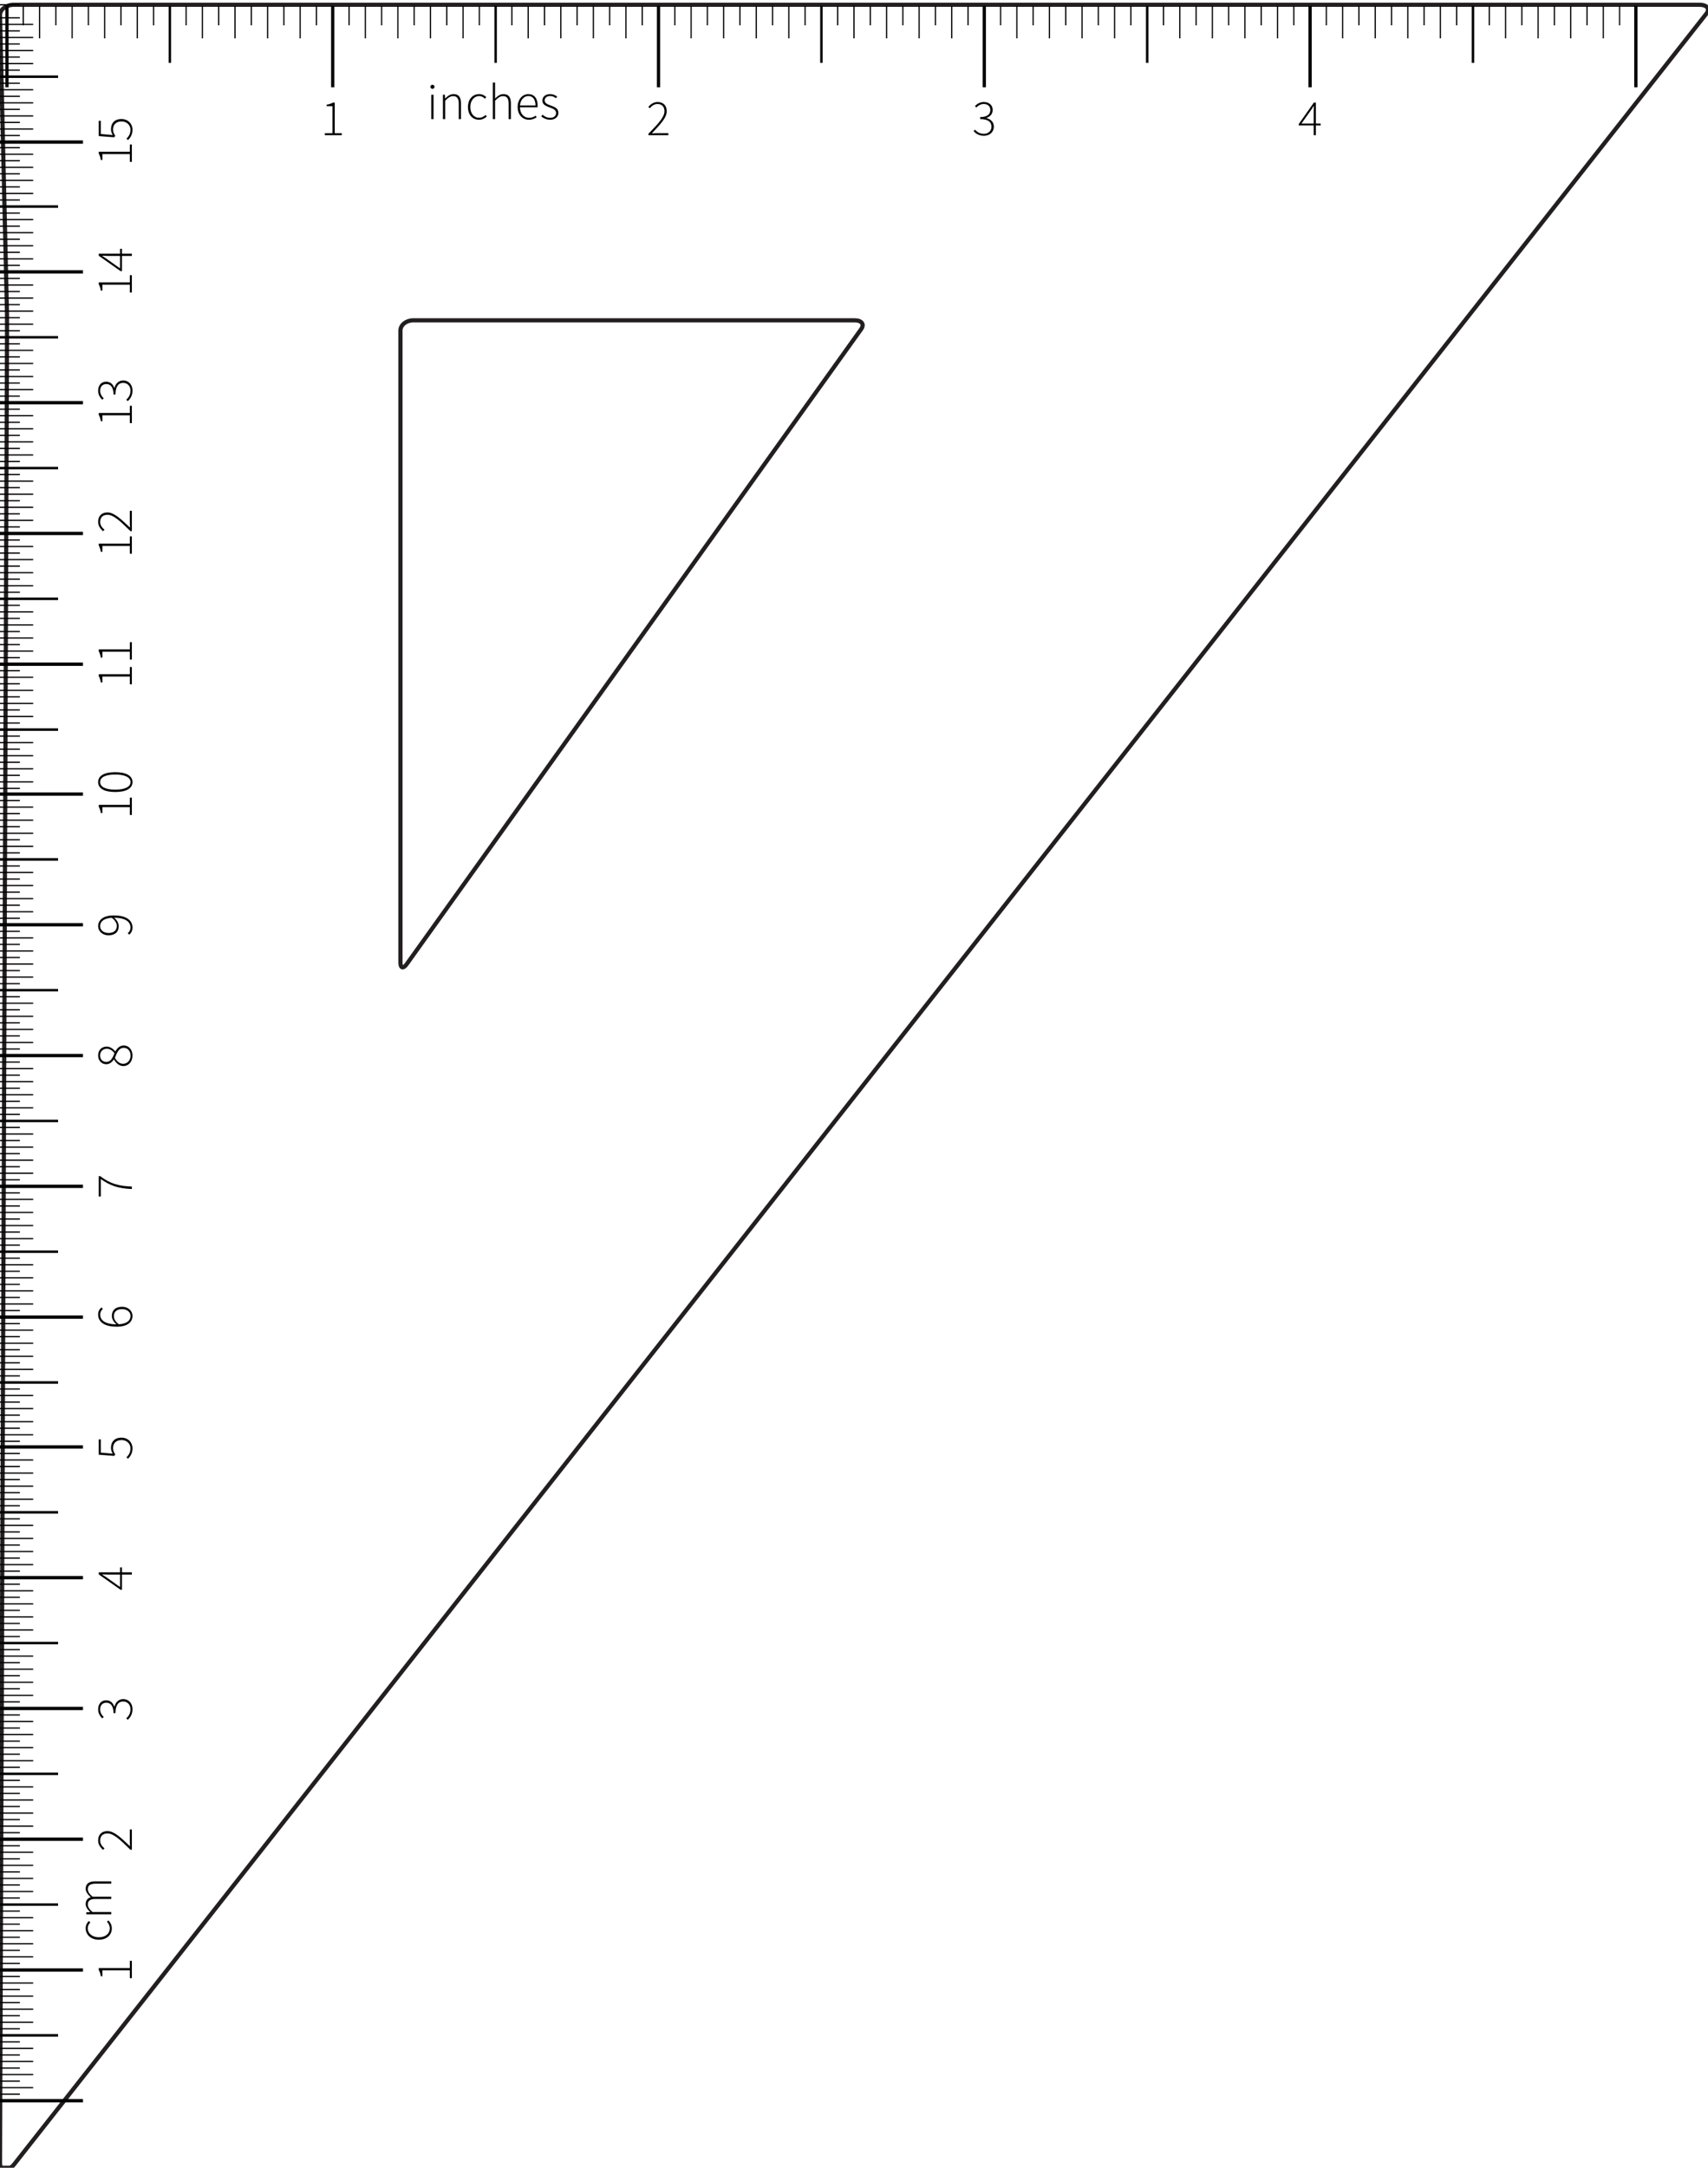 <?xml version="1.0" encoding="utf-8"?>
<!-- Generator: Adobe Illustrator 16.0.0, SVG Export Plug-In . SVG Version: 6.00 Build 0)  -->
<!DOCTYPE svg PUBLIC "-//W3C//DTD SVG 1.0//EN" "http://www.w3.org/TR/2001/REC-SVG-20010904/DTD/svg10.dtd">
<svg version="1.0" id="Layer_1" xmlns="http://www.w3.org/2000/svg" xmlns:xlink="http://www.w3.org/1999/xlink" x="0px" y="0px"
	 width="408.297px" height="517.832px" viewBox="0 0 408.297 517.832" enable-background="new 0 0 408.297 517.832"
	 xml:space="preserve">
<g>
	<path fill="none" stroke="#231F20" stroke-miterlimit="10" d="M0,516.714c0,0.484,0.126,1.114,0.521,1.114
		c0.393,0,1.618,0.009,1.751,0c0.292-0.015,0.677-0.269,1.081-0.785L407.902,3.272c0.924-1.173,0.171-2.134-1.67-2.134H3.354
		C1.511,1.138,0,2.25,0,3.604l1.676,71.479c0,1.354,0,3.571,0,4.93L0,516.714z"/>
	<path fill="none" stroke="#231F20" stroke-miterlimit="10" d="M97.239,230.291c-0.828,1.162-1.509,1.016-1.509-0.319V78.952
		c0-1.335,1.368-2.43,3.042-2.43h105.556c1.674,0,2.36,0.95,1.528,2.111L97.239,230.291z"/>
	<g>
		<rect y="501.42" width="19.833" height="0.795"/>
	</g>
	<g>
		<rect y="470.184" width="19.833" height="0.79"/>
	</g>
	<g>
		<rect y="485.9" width="13.88" height="0.598"/>
	</g>
	<g>
		<rect y="489.168" width="7.931" height="0.301"/>
	</g>
	<g>
		<rect y="492.295" width="7.931" height="0.296"/>
	</g>
	<g>
		<rect y="495.421" width="7.931" height="0.296"/>
	</g>
	<g>
		<rect y="498.543" width="7.931" height="0.296"/>
	</g>
	<g>
		<rect y="490.733" width="4.755" height="0.297"/>
	</g>
	<g>
		<rect y="487.612" width="4.755" height="0.296"/>
	</g>
	<g>
		<rect y="493.86" width="4.755" height="0.296"/>
	</g>
	<g>
		<rect y="496.986" width="4.755" height="0.292"/>
	</g>
	<g>
		<rect y="500.104" width="4.755" height="0.297"/>
	</g>
	<g>
		<rect y="473.555" width="7.931" height="0.297"/>
	</g>
	<g>
		<rect y="476.682" width="7.931" height="0.296"/>
	</g>
	<g>
		<rect y="479.803" width="7.931" height="0.297"/>
	</g>
	<g>
		<rect y="482.925" width="7.931" height="0.296"/>
	</g>
	<g>
		<rect y="475.116" width="4.755" height="0.296"/>
	</g>
	<g>
		<rect y="471.989" width="4.755" height="0.296"/>
	</g>
	<g>
		<rect y="478.242" width="4.755" height="0.296"/>
	</g>
	<g>
		<rect y="481.364" width="4.755" height="0.296"/>
	</g>
	<g>
		<rect y="484.485" width="4.755" height="0.297"/>
	</g>
	<g>
		<rect y="438.948" width="19.833" height="0.794"/>
	</g>
	<g>
		<rect y="454.665" width="13.88" height="0.592"/>
	</g>
	<g>
		<rect y="457.937" width="7.931" height="0.297"/>
	</g>
	<g>
		<rect y="461.059" width="7.931" height="0.296"/>
	</g>
	<g>
		<rect y="464.186" width="7.931" height="0.296"/>
	</g>
	<g>
		<rect y="467.307" width="7.931" height="0.297"/>
	</g>
	<g>
		<rect y="459.503" width="4.755" height="0.291"/>
	</g>
	<g>
		<rect y="456.376" width="4.755" height="0.296"/>
	</g>
	<g>
		<rect y="462.624" width="4.755" height="0.296"/>
	</g>
	<g>
		<rect y="465.746" width="4.755" height="0.296"/>
	</g>
	<g>
		<rect y="468.867" width="4.755" height="0.302"/>
	</g>
	<g>
		<rect y="442.319" width="7.931" height="0.296"/>
	</g>
	<g>
		<rect y="445.445" width="7.931" height="0.296"/>
	</g>
	<g>
		<rect y="448.567" width="7.931" height="0.296"/>
	</g>
	<g>
		<rect y="451.688" width="7.931" height="0.297"/>
	</g>
	<g>
		<rect y="443.88" width="4.755" height="0.296"/>
	</g>
	<g>
		<rect y="440.758" width="4.755" height="0.297"/>
	</g>
	<g>
		<rect y="447.006" width="4.755" height="0.297"/>
	</g>
	<g>
		<rect y="450.128" width="4.755" height="0.296"/>
	</g>
	<g>
		<rect y="453.25" width="4.755" height="0.296"/>
	</g>
	<g>
		<rect y="407.712" width="19.833" height="0.795"/>
	</g>
	<g>
		<rect y="423.429" width="13.88" height="0.597"/>
	</g>
	<g>
		<rect y="426.701" width="7.931" height="0.296"/>
	</g>
	<g>
		<rect y="429.822" width="7.931" height="0.297"/>
	</g>
	<g>
		<rect y="432.949" width="7.931" height="0.296"/>
	</g>
	<g>
		<rect y="436.07" width="7.931" height="0.297"/>
	</g>
	<g>
		<rect y="428.267" width="4.755" height="0.291"/>
	</g>
	<g>
		<rect y="425.14" width="4.755" height="0.297"/>
	</g>
	<g>
		<rect y="431.389" width="4.755" height="0.296"/>
	</g>
	<g>
		<rect y="434.51" width="4.755" height="0.297"/>
	</g>
	<g>
		<rect y="437.632" width="4.755" height="0.301"/>
	</g>
	<g>
		<rect y="411.083" width="7.931" height="0.296"/>
	</g>
	<g>
		<rect y="414.209" width="7.931" height="0.297"/>
	</g>
	<g>
		<rect y="417.331" width="7.931" height="0.296"/>
	</g>
	<g>
		<rect y="420.453" width="7.931" height="0.296"/>
	</g>
	<g>
		<rect y="412.644" width="4.755" height="0.297"/>
	</g>
	<g>
		<rect y="409.522" width="4.755" height="0.296"/>
	</g>
	<g>
		<rect y="415.771" width="4.755" height="0.291"/>
	</g>
	<g>
		<rect y="418.896" width="4.755" height="0.292"/>
	</g>
	<g>
		<rect y="422.019" width="4.755" height="0.296"/>
	</g>
	<g>
		<rect y="376.477" width="19.833" height="0.794"/>
	</g>
	<g>
		<rect y="392.192" width="13.88" height="0.598"/>
	</g>
	<g>
		<rect y="395.465" width="7.931" height="0.296"/>
	</g>
	<g>
		<rect y="398.592" width="7.931" height="0.296"/>
	</g>
	<g>
		<rect y="401.713" width="7.931" height="0.297"/>
	</g>
	<g>
		<rect y="404.84" width="7.931" height="0.296"/>
	</g>
	<g>
		<rect y="397.025" width="4.755" height="0.297"/>
	</g>
	<g>
		<rect y="393.904" width="4.755" height="0.296"/>
	</g>
	<g>
		<rect y="400.152" width="4.755" height="0.296"/>
	</g>
	<g>
		<rect y="403.274" width="4.755" height="0.296"/>
	</g>
	<g>
		<rect y="406.396" width="4.755" height="0.301"/>
	</g>
	<g>
		<rect y="379.847" width="7.931" height="0.297"/>
	</g>
	<g>
		<rect y="382.974" width="7.931" height="0.291"/>
	</g>
	<g>
		<rect y="386.095" width="7.931" height="0.297"/>
	</g>
	<g>
		<rect y="389.217" width="7.931" height="0.296"/>
	</g>
	<g>
		<rect y="381.412" width="4.755" height="0.297"/>
	</g>
	<g>
		<rect y="378.286" width="4.755" height="0.296"/>
	</g>
	<g>
		<rect y="384.534" width="4.755" height="0.296"/>
	</g>
	<g>
		<rect y="387.656" width="4.755" height="0.296"/>
	</g>
	<g>
		<rect y="390.782" width="4.755" height="0.296"/>
	</g>
	<g>
		<rect y="345.24" width="19.833" height="0.79"/>
	</g>
	<g>
		<rect y="360.962" width="13.88" height="0.592"/>
	</g>
	<g>
		<rect y="364.229" width="7.931" height="0.297"/>
	</g>
	<g>
		<rect y="367.355" width="7.931" height="0.296"/>
	</g>
	<g>
		<rect y="370.478" width="7.931" height="0.296"/>
	</g>
	<g>
		<rect y="373.599" width="7.931" height="0.301"/>
	</g>
	<g>
		<rect y="365.79" width="4.755" height="0.296"/>
	</g>
	<g>
		<rect y="362.668" width="4.755" height="0.296"/>
	</g>
	<g>
		<rect y="368.916" width="4.755" height="0.297"/>
	</g>
	<g>
		<rect y="372.038" width="4.755" height="0.296"/>
	</g>
	<g>
		<rect y="375.16" width="4.755" height="0.296"/>
	</g>
	<g>
		<rect y="348.611" width="7.931" height="0.296"/>
	</g>
	<g>
		<rect y="351.737" width="7.931" height="0.296"/>
	</g>
	<g>
		<rect y="354.859" width="7.931" height="0.296"/>
	</g>
	<g>
		<rect y="357.98" width="7.931" height="0.297"/>
	</g>
	<g>
		<rect y="350.172" width="4.755" height="0.301"/>
	</g>
	<g>
		<rect y="347.05" width="4.755" height="0.297"/>
	</g>
	<g>
		<rect y="353.298" width="4.755" height="0.297"/>
	</g>
	<g>
		<rect y="356.42" width="4.755" height="0.296"/>
	</g>
	<g>
		<rect y="359.547" width="4.755" height="0.296"/>
	</g>
	<g>
		<rect y="314.225" width="19.833" height="0.795"/>
	</g>
	<g>
		<rect y="329.941" width="13.88" height="0.598"/>
	</g>
	<g>
		<rect y="333.214" width="7.931" height="0.296"/>
	</g>
	<g>
		<rect y="336.336" width="7.931" height="0.296"/>
	</g>
	<g>
		<rect y="339.462" width="7.931" height="0.296"/>
	</g>
	<g>
		<rect y="342.589" width="7.931" height="0.291"/>
	</g>
	<g>
		<rect y="334.774" width="4.755" height="0.297"/>
	</g>
	<g>
		<rect y="331.653" width="4.755" height="0.296"/>
	</g>
	<g>
		<rect y="337.896" width="4.755" height="0.296"/>
	</g>
	<g>
		<rect y="341.022" width="4.755" height="0.297"/>
	</g>
	<g>
		<rect y="344.145" width="4.755" height="0.296"/>
	</g>
	<g>
		<rect y="317.596" width="7.931" height="0.297"/>
	</g>
	<g>
		<rect y="320.718" width="7.931" height="0.296"/>
	</g>
	<g>
		<rect y="323.84" width="7.931" height="0.296"/>
	</g>
	<g>
		<rect y="326.966" width="7.931" height="0.296"/>
	</g>
	<g>
		<rect y="319.157" width="4.755" height="0.296"/>
	</g>
	<g>
		<rect y="316.035" width="4.755" height="0.291"/>
	</g>
	<g>
		<rect y="322.283" width="4.755" height="0.296"/>
	</g>
	<g>
		<rect y="325.4" width="4.755" height="0.301"/>
	</g>
	<g>
		<rect y="328.526" width="4.755" height="0.297"/>
	</g>
	<g>
		<rect y="282.984" width="19.833" height="0.799"/>
	</g>
	<g>
		<rect y="298.706" width="13.88" height="0.592"/>
	</g>
	<g>
		<rect y="301.978" width="7.931" height="0.297"/>
	</g>
	<g>
		<rect y="305.104" width="7.931" height="0.296"/>
	</g>
	<g>
		<rect y="308.222" width="7.931" height="0.296"/>
	</g>
	<g>
		<rect y="311.348" width="7.931" height="0.301"/>
	</g>
	<g>
		<rect y="303.539" width="4.755" height="0.296"/>
	</g>
	<g>
		<rect y="300.417" width="4.755" height="0.296"/>
	</g>
	<g>
		<rect y="306.665" width="4.755" height="0.292"/>
	</g>
	<g>
		<rect y="309.787" width="4.755" height="0.296"/>
	</g>
	<g>
		<rect y="312.913" width="4.755" height="0.292"/>
	</g>
	<g>
		<rect y="286.36" width="7.931" height="0.296"/>
	</g>
	<g>
		<rect y="289.481" width="7.931" height="0.296"/>
	</g>
	<g>
		<rect y="292.608" width="7.931" height="0.296"/>
	</g>
	<g>
		<rect y="295.729" width="7.931" height="0.297"/>
	</g>
	<g>
		<rect y="287.926" width="4.755" height="0.296"/>
	</g>
	<g>
		<rect y="284.799" width="4.755" height="0.297"/>
	</g>
	<g>
		<rect y="291.047" width="4.755" height="0.297"/>
	</g>
	<g>
		<rect y="294.169" width="4.755" height="0.296"/>
	</g>
	<g>
		<rect y="297.291" width="4.755" height="0.301"/>
	</g>
	<g>
		<rect y="251.753" width="19.833" height="0.79"/>
	</g>
	<g>
		<rect y="267.47" width="13.88" height="0.593"/>
	</g>
	<g>
		<rect y="270.737" width="7.931" height="0.301"/>
	</g>
	<g>
		<rect y="273.868" width="7.931" height="0.296"/>
	</g>
	<g>
		<rect y="276.99" width="7.931" height="0.296"/>
	</g>
	<g>
		<rect y="280.111" width="7.931" height="0.297"/>
	</g>
	<g>
		<rect y="272.308" width="4.755" height="0.296"/>
	</g>
	<g>
		<rect y="269.177" width="4.755" height="0.296"/>
	</g>
	<g>
		<rect y="275.43" width="4.755" height="0.296"/>
	</g>
	<g>
		<rect y="278.551" width="4.755" height="0.296"/>
	</g>
	<g>
		<rect y="281.678" width="4.755" height="0.291"/>
	</g>
	<g>
		<rect y="255.124" width="7.931" height="0.292"/>
	</g>
	<g>
		<rect y="258.25" width="7.931" height="0.296"/>
	</g>
	<g>
		<rect y="261.372" width="7.931" height="0.296"/>
	</g>
	<g>
		<rect y="264.498" width="7.931" height="0.292"/>
	</g>
	<g>
		<rect y="256.685" width="4.755" height="0.301"/>
	</g>
	<g>
		<rect y="253.563" width="4.755" height="0.296"/>
	</g>
	<g>
		<rect y="259.811" width="4.755" height="0.296"/>
	</g>
	<g>
		<rect y="262.933" width="4.755" height="0.297"/>
	</g>
	<g>
		<rect y="266.055" width="4.755" height="0.296"/>
	</g>
	<g>
		<rect y="220.517" width="19.833" height="0.79"/>
	</g>
	<g>
		<rect y="236.234" width="13.88" height="0.597"/>
	</g>
	<g>
		<rect y="239.506" width="7.931" height="0.296"/>
	</g>
	<g>
		<rect y="242.627" width="7.931" height="0.301"/>
	</g>
	<g>
		<rect y="245.754" width="7.931" height="0.296"/>
	</g>
	<g>
		<rect y="248.876" width="7.931" height="0.296"/>
	</g>
	<g>
		<rect y="241.067" width="4.755" height="0.296"/>
	</g>
	<g>
		<rect y="237.945" width="4.755" height="0.296"/>
	</g>
	<g>
		<rect y="244.198" width="4.755" height="0.292"/>
	</g>
	<g>
		<rect y="247.319" width="4.755" height="0.292"/>
	</g>
	<g>
		<rect y="250.441" width="4.755" height="0.296"/>
	</g>
	<g>
		<rect y="223.888" width="7.931" height="0.296"/>
	</g>
	<g>
		<rect y="227.014" width="7.931" height="0.292"/>
	</g>
	<g>
		<rect y="230.136" width="7.931" height="0.301"/>
	</g>
	<g>
		<rect y="233.263" width="7.931" height="0.296"/>
	</g>
	<g>
		<rect y="225.449" width="4.755" height="0.296"/>
	</g>
	<g>
		<rect y="222.327" width="4.755" height="0.296"/>
	</g>
	<g>
		<rect y="228.575" width="4.755" height="0.301"/>
	</g>
	<g>
		<rect y="231.697" width="4.755" height="0.296"/>
	</g>
	<g>
		<rect y="234.823" width="4.755" height="0.292"/>
	</g>
	<g>
		<rect y="189.285" width="19.833" height="0.79"/>
	</g>
	<g>
		<rect y="204.998" width="13.88" height="0.597"/>
	</g>
	<g>
		<rect y="208.27" width="7.931" height="0.296"/>
	</g>
	<g>
		<rect y="211.392" width="7.931" height="0.296"/>
	</g>
	<g>
		<rect y="214.518" width="7.931" height="0.292"/>
	</g>
	<g>
		<rect y="217.645" width="7.931" height="0.292"/>
	</g>
	<g>
		<rect y="209.835" width="4.755" height="0.296"/>
	</g>
	<g>
		<rect y="206.714" width="4.755" height="0.292"/>
	</g>
	<g>
		<rect y="212.957" width="4.755" height="0.296"/>
	</g>
	<g>
		<rect y="216.079" width="4.755" height="0.301"/>
	</g>
	<g>
		<rect y="219.205" width="4.755" height="0.296"/>
	</g>
	<g>
		<rect y="192.655" width="7.931" height="0.296"/>
	</g>
	<g>
		<rect y="195.777" width="7.931" height="0.297"/>
	</g>
	<g>
		<rect y="198.9" width="7.931" height="0.296"/>
	</g>
	<g>
		<rect y="202.022" width="7.931" height="0.301"/>
	</g>
	<g>
		<rect y="194.211" width="4.755" height="0.303"/>
	</g>
	<g>
		<rect y="191.09" width="4.755" height="0.296"/>
	</g>
	<g>
		<rect y="197.339" width="4.755" height="0.296"/>
	</g>
	<g>
		<rect y="200.461" width="4.755" height="0.296"/>
	</g>
	<g>
		<rect y="203.587" width="4.755" height="0.296"/>
	</g>
	<g>
		<rect y="158.267" width="19.833" height="0.794"/>
	</g>
	<g>
		<rect y="173.986" width="13.88" height="0.592"/>
	</g>
	<g>
		<rect y="177.256" width="7.931" height="0.294"/>
	</g>
	<g>
		<rect y="180.38" width="7.931" height="0.296"/>
	</g>
	<g>
		<rect y="183.502" width="7.931" height="0.298"/>
	</g>
	<g>
		<rect y="186.626" width="7.931" height="0.296"/>
	</g>
	<g>
		<rect y="178.814" width="4.755" height="0.296"/>
	</g>
	<g>
		<rect y="175.69" width="4.755" height="0.296"/>
	</g>
	<g>
		<rect y="181.941" width="4.755" height="0.296"/>
	</g>
	<g>
		<rect y="185.065" width="4.755" height="0.296"/>
	</g>
	<g>
		<rect y="188.187" width="4.755" height="0.296"/>
	</g>
	<g>
		<rect y="161.638" width="7.931" height="0.296"/>
	</g>
	<g>
		<rect y="164.762" width="7.931" height="0.296"/>
	</g>
	<g>
		<rect y="167.884" width="7.931" height="0.296"/>
	</g>
	<g>
		<rect y="171.005" width="7.931" height="0.299"/>
	</g>
	<g>
		<rect y="163.199" width="4.755" height="0.299"/>
	</g>
	<g>
		<rect y="160.077" width="4.755" height="0.296"/>
	</g>
	<g>
		<rect y="166.323" width="4.755" height="0.296"/>
	</g>
	<g>
		<rect y="169.445" width="4.755" height="0.298"/>
	</g>
	<g>
		<rect y="172.569" width="4.755" height="0.296"/>
	</g>
	<g>
		<rect y="127.029" width="19.833" height="0.794"/>
	</g>
	<g>
		<rect y="142.748" width="13.88" height="0.595"/>
	</g>
	<g>
		<rect y="146.02" width="7.931" height="0.296"/>
	</g>
	<g>
		<rect y="149.146" width="7.931" height="0.294"/>
	</g>
	<g>
		<rect y="152.266" width="7.931" height="0.296"/>
	</g>
	<g>
		<rect y="155.388" width="7.931" height="0.298"/>
	</g>
	<g>
		<rect y="147.581" width="4.755" height="0.292"/>
	</g>
	<g>
		<rect y="144.459" width="4.755" height="0.296"/>
	</g>
	<g>
		<rect y="150.705" width="4.755" height="0.296"/>
	</g>
	<g>
		<rect y="153.827" width="4.755" height="0.296"/>
	</g>
	<g>
		<rect y="156.953" width="4.755" height="0.294"/>
	</g>
	<g>
		<rect y="130.402" width="7.931" height="0.296"/>
	</g>
	<g>
		<rect y="133.524" width="7.931" height="0.296"/>
	</g>
	<g>
		<rect y="136.65" width="7.931" height="0.293"/>
	</g>
	<g>
		<rect y="139.774" width="7.931" height="0.292"/>
	</g>
	<g>
		<rect y="131.968" width="4.755" height="0.296"/>
	</g>
	<g>
		<rect y="128.839" width="4.755" height="0.298"/>
	</g>
	<g>
		<rect y="135.089" width="4.755" height="0.298"/>
	</g>
	<g>
		<rect y="138.213" width="4.755" height="0.296"/>
	</g>
	<g>
		<rect y="141.335" width="4.755" height="0.296"/>
	</g>
	<g>
		<rect y="95.797" width="19.833" height="0.79"/>
	</g>
	<g>
		<rect y="111.512" width="13.88" height="0.593"/>
	</g>
	<g>
		<rect y="114.782" width="7.931" height="0.298"/>
	</g>
	<g>
		<rect y="117.906" width="7.931" height="0.296"/>
	</g>
	<g>
		<rect y="121.032" width="7.931" height="0.298"/>
	</g>
	<g>
		<rect y="124.156" width="7.931" height="0.296"/>
	</g>
	<g>
		<rect y="116.343" width="4.755" height="0.298"/>
	</g>
	<g>
		<rect y="113.221" width="4.755" height="0.296"/>
	</g>
	<g>
		<rect y="119.471" width="4.755" height="0.292"/>
	</g>
	<g>
		<rect y="122.593" width="4.755" height="0.299"/>
	</g>
	<g>
		<rect y="125.717" width="4.755" height="0.296"/>
	</g>
	<g>
		<rect y="99.168" width="7.931" height="0.292"/>
	</g>
	<g>
		<rect y="102.29" width="7.931" height="0.299"/>
	</g>
	<g>
		<rect y="105.414" width="7.931" height="0.296"/>
	</g>
	<g>
		<rect y="108.536" width="7.931" height="0.298"/>
	</g>
	<g>
		<rect y="100.729" width="4.755" height="0.298"/>
	</g>
	<g>
		<rect y="97.607" width="4.755" height="0.296"/>
	</g>
	<g>
		<rect y="103.854" width="4.755" height="0.296"/>
	</g>
	<g>
		<rect y="106.975" width="4.755" height="0.296"/>
	</g>
	<g>
		<rect y="110.099" width="4.755" height="0.296"/>
	</g>
	<g>
		<rect y="64.559" width="19.833" height="0.79"/>
	</g>
	<g>
		<rect y="80.273" width="13.88" height="0.6"/>
	</g>
	<g>
		<rect y="83.55" width="7.931" height="0.296"/>
	</g>
	<g>
		<rect y="86.672" width="7.931" height="0.296"/>
	</g>
	<g>
		<rect y="89.796" width="7.931" height="0.296"/>
	</g>
	<g>
		<rect y="92.918" width="7.931" height="0.296"/>
	</g>
	<g>
		<rect y="85.111" width="4.755" height="0.296"/>
	</g>
	<g>
		<rect y="81.987" width="4.755" height="0.294"/>
	</g>
	<g>
		<rect y="88.233" width="4.755" height="0.298"/>
	</g>
	<g>
		<rect y="91.362" width="4.755" height="0.292"/>
	</g>
	<g>
		<rect y="94.483" width="4.755" height="0.299"/>
	</g>
	<g>
		<rect y="67.93" width="7.931" height="0.298"/>
	</g>
	<g>
		<rect y="71.054" width="7.931" height="0.296"/>
	</g>
	<g>
		<rect y="74.181" width="7.931" height="0.294"/>
	</g>
	<g>
		<rect y="77.305" width="7.931" height="0.296"/>
	</g>
	<g>
		<rect y="69.493" width="4.755" height="0.296"/>
	</g>
	<g>
		<rect y="66.369" width="4.755" height="0.299"/>
	</g>
	<g>
		<rect y="72.62" width="4.755" height="0.296"/>
	</g>
	<g>
		<rect y="75.739" width="4.755" height="0.296"/>
	</g>
	<g>
		<rect y="78.861" width="4.755" height="0.296"/>
	</g>
	<g>
		<rect y="49.042" width="13.88" height="0.593"/>
	</g>
	<g>
		<rect y="52.312" width="7.931" height="0.296"/>
	</g>
	<g>
		<rect y="55.436" width="7.931" height="0.296"/>
	</g>
	<g>
		<rect y="58.558" width="7.931" height="0.296"/>
	</g>
	<g>
		<rect y="61.687" width="7.931" height="0.292"/>
	</g>
	<g>
		<rect y="53.877" width="4.755" height="0.294"/>
	</g>
	<g>
		<rect y="50.751" width="4.755" height="0.296"/>
	</g>
	<g>
		<rect y="57.001" width="4.755" height="0.296"/>
	</g>
	<g>
		<rect y="60.124" width="4.755" height="0.298"/>
	</g>
	<g>
		<rect y="63.248" width="4.755" height="0.296"/>
	</g>
	<g>
		<rect y="36.699" width="7.931" height="0.296"/>
	</g>
	<g>
		<rect y="39.82" width="7.931" height="0.299"/>
	</g>
	<g>
		<rect y="42.94" width="7.931" height="0.296"/>
	</g>
	<g>
		<rect y="46.066" width="7.931" height="0.298"/>
	</g>
	<g>
		<rect y="38.255" width="4.755" height="0.296"/>
	</g>
	<g>
		<rect y="35.133" width="4.755" height="0.296"/>
	</g>
	<g>
		<rect y="41.379" width="4.755" height="0.296"/>
	</g>
	<g>
		<rect y="44.505" width="4.755" height="0.296"/>
	</g>
	<g>
		<rect y="47.627" width="4.755" height="0.299"/>
	</g>
	<g>
		<rect y="33.542" width="19.833" height="0.794"/>
	</g>
	<g>
		<rect y="18.025" width="13.88" height="0.592"/>
	</g>
	<g>
		<rect y="21.299" width="7.931" height="0.294"/>
	</g>
	<g>
		<rect y="24.423" width="7.931" height="0.296"/>
	</g>
	<g>
		<rect y="27.545" width="7.931" height="0.299"/>
	</g>
	<g>
		<rect y="30.669" width="7.931" height="0.296"/>
	</g>
	<g>
		<rect y="22.855" width="4.755" height="0.298"/>
	</g>
	<g>
		<rect y="19.734" width="4.755" height="0.296"/>
	</g>
	<g>
		<rect y="25.979" width="4.755" height="0.296"/>
	</g>
	<g>
		<rect y="29.101" width="4.755" height="0.299"/>
	</g>
	<g>
		<rect y="32.23" width="4.755" height="0.296"/>
	</g>
	<g>
		<rect y="5.677" width="7.931" height="0.296"/>
	</g>
	<g>
		<rect y="8.798" width="7.931" height="0.298"/>
	</g>
	<g>
		<rect y="11.927" width="7.931" height="0.296"/>
	</g>
	<g>
		<rect y="15.049" width="7.931" height="0.298"/>
	</g>
	<g>
		<rect y="7.242" width="4.755" height="0.298"/>
	</g>
	<g>
		<rect y="4.121" width="4.755" height="0.292"/>
	</g>
	<g>
		<rect y="10.366" width="4.755" height="0.296"/>
	</g>
	<g>
		<rect y="13.488" width="4.755" height="0.296"/>
	</g>
	<g>
		<rect y="16.612" width="4.755" height="0.296"/>
	</g>
	<g>
		<rect y="0.992" width="4.755" height="0.298"/>
	</g>
	<g>
		<path d="M20.486,460.631c0-0.818,0.36-1.35,0.733-1.749l0.383,0.324c-0.359,0.386-0.632,0.828-0.632,1.411
			c0,1.213,1.079,2.157,2.654,2.157c1.561,0,2.623-0.855,2.623-2.157c0-0.631-0.31-1.176-0.679-1.585l0.369-0.282
			c0.46,0.508,0.794,1.138,0.794,1.895c0,1.533-1.14,2.699-3.107,2.699C21.626,463.344,20.486,462.079,20.486,460.631z"/>
		<path d="M20.637,457.288v-0.47l0.919-0.052v-0.038c-0.609-0.531-1.07-1.213-1.07-1.871c0-0.949,0.484-1.434,1.218-1.646
			c-0.743-0.682-1.218-1.34-1.218-2.017c0-1.189,0.748-1.787,2.28-1.787h3.818v0.56h-3.74c-1.265,0-1.859,0.419-1.859,1.326
			c0,0.555,0.369,1.124,1.117,1.782h4.483v0.545h-3.74c-1.265,0-1.859,0.418-1.859,1.34c0,0.531,0.369,1.124,1.117,1.782h4.483
			v0.545H20.637z"/>
	</g>
	<g>
		<path d="M31.041,472.535v-1.857h-6.565v1.41h-0.369c-0.11-0.644-0.289-1.151-0.498-1.523v-0.446h7.433v-1.721h0.484v4.138H31.041z
			"/>
	</g>
	<g>
		<path d="M31.175,441.863c-2.633-2.601-4.109-3.902-5.484-3.902c-0.992,0-1.758,0.531-1.758,1.721c0,0.719,0.447,1.363,1.042,1.848
			l-0.35,0.357c-0.656-0.593-1.164-1.288-1.164-2.252c0-1.415,0.882-2.229,2.217-2.229c1.575,0,3.084,1.434,5.412,3.629
			c-0.024-0.437-0.061-0.893-0.061-1.325v-2.703h0.498v4.856H31.175z"/>
	</g>
	<g>
		<path d="M30.173,410.486c0.517-0.471,1.016-1.101,1.016-2.191c0-1.067-0.694-1.848-1.747-1.848c-1.088,0-1.832,0.795-1.832,2.765
			h-0.484c0-1.834-0.771-2.478-1.723-2.478c-0.891,0-1.472,0.63-1.472,1.599c0,0.729,0.383,1.363,0.868,1.819l-0.374,0.324
			c-0.531-0.546-0.966-1.228-0.966-2.144c0-1.228,0.694-2.168,1.911-2.168c1.039,0,1.657,0.645,1.954,1.51h0.047
			c0.212-0.979,0.945-1.796,2.06-1.796c1.375,0,2.242,1.053,2.242,2.416c0,1.265-0.585,2.008-1.116,2.516L30.173,410.486z"/>
	</g>
	<g>
		<path d="M29.158,374.417v1.175h2.367v0.531h-2.367v3.644h-0.32l-5.23-3.681v-0.494h5.082v-1.175H29.158z M28.69,376.123h-2.903
			c-0.359,0-1.001-0.023-1.361-0.047v0.047c0.336,0.202,0.632,0.424,0.992,0.645l3.272,2.332V376.123z"/>
	</g>
	<g>
		<path d="M30.223,348.127c0.482-0.466,0.966-1.086,0.966-2.168c0-1.048-0.851-1.965-2.13-1.965c-1.274,0-2.045,0.752-2.045,1.933
			c0,0.606,0.209,1.001,0.536,1.472l-0.235,0.385l-3.707-0.286v-3.653h0.484v3.159l2.863,0.245c-0.249-0.409-0.42-0.828-0.42-1.411
			c0-1.335,0.766-2.416,2.499-2.416c1.688,0,2.64,1.255,2.64,2.529c0,1.265-0.559,1.983-1.067,2.491L30.223,348.127z"/>
	</g>
	<g>
		<path d="M24.6,312.664c-0.432,0.348-0.656,0.832-0.656,1.34c0,1.251,0.99,2.327,3.902,2.351c-0.67-0.545-1.103-1.26-1.103-1.993
			c0-1.387,0.854-2.205,2.454-2.205c1.437,0,2.475,0.992,2.475,2.168c0,1.584-1.335,2.59-3.74,2.59c-3.319,0-4.474-1.387-4.474-2.91
			c0-0.742,0.311-1.265,0.771-1.674L24.6,312.664z M29.198,312.716c-1.14,0-1.984,0.508-1.984,1.707c0,0.56,0.322,1.273,1.187,1.918
			c1.674-0.094,2.802-0.738,2.802-2.026C31.203,313.393,30.321,312.716,29.198,312.716z"/>
	</g>
	<g>
		<path d="M24.092,281.64v4.17h-0.484v-4.865h0.324c2.515,1.899,4.495,2.369,7.593,2.491v0.593
			C28.331,283.906,26.323,283.238,24.092,281.64z"/>
	</g>
	<g>
		<path d="M27.263,253.074h-0.049c-0.383,0.587-0.978,1.143-1.819,1.143c-1.14,0-1.935-0.917-1.935-2.069
			c0-1.354,0.882-2.144,2.069-2.144c0.867,0,1.638,0.672,2.007,1.128h0.047c0.42-0.682,0.959-1.387,2.021-1.387
			c1.149,0,2.068,0.964,2.068,2.402c0,1.448-0.928,2.51-2.179,2.51C28.427,254.658,27.661,253.817,27.263,253.074z M31.212,252.148
			c0-1.114-0.717-1.848-1.622-1.848c-1.213,0-1.634,1.189-2.118,2.417c0.47,0.804,1.126,1.401,1.994,1.401
			C30.446,254.118,31.212,253.286,31.212,252.148z M25.542,250.526c-0.882,0-1.625,0.597-1.625,1.622
			c0,0.879,0.618,1.523,1.477,1.523c1.126,0,1.57-1.067,1.977-2.106C26.831,250.897,26.222,250.526,25.542,250.526z"/>
	</g>
	<g>
		<path d="M30.533,222.924c0.431-0.343,0.656-0.828,0.656-1.35c0-1.25-0.992-2.327-3.902-2.351c0.656,0.545,1.091,1.265,1.091,2.007
			c0,1.373-0.855,2.191-2.452,2.191c-1.437,0-2.466-0.992-2.466-2.167c0-1.57,1.326-2.576,3.731-2.576
			c3.319,0,4.482,1.373,4.482,2.91c0,0.729-0.31,1.274-0.771,1.674L30.533,222.924z M26.715,219.238
			c-1.671,0.094-2.783,0.752-2.783,2.041c0,0.902,0.868,1.598,1.994,1.598c1.149,0,1.993-0.508,1.993-1.725
			C27.919,220.597,27.573,219.877,26.715,219.238z"/>
	</g>
	<g>
		<path d="M31.041,194.677v-1.859h-6.565v1.408h-0.369c-0.11-0.642-0.289-1.149-0.498-1.523v-0.444h7.433v-1.721h0.484v4.139H31.041
			z"/>
		<path d="M27.536,189.188c-2.625,0-4.076-0.853-4.076-2.367c0-1.506,1.451-2.365,4.076-2.365c2.638,0,4.137,0.858,4.137,2.365
			C31.673,188.335,30.173,189.188,27.536,189.188z M27.536,185.016c-2.414,0-3.604,0.705-3.604,1.805c0,1.093,1.189,1.81,3.604,1.81
			c2.412,0,3.667-0.717,3.667-1.81C31.203,185.721,29.948,185.016,27.536,185.016z"/>
	</g>
	<g>
		<path d="M31.041,163.472v-1.857h-6.565v1.413h-0.369c-0.11-0.646-0.289-1.154-0.498-1.523v-0.444h7.433v-1.725h0.484v4.137H31.041
			z"/>
		<path d="M31.041,157.543v-1.857h-6.565v1.408h-0.369c-0.11-0.642-0.289-1.149-0.498-1.523v-0.447h7.433v-1.718h0.484v4.137H31.041
			z"/>
	</g>
	<g>
		<path d="M31.041,132.269v-1.857h-6.565v1.413h-0.369c-0.11-0.646-0.289-1.154-0.498-1.523v-0.446h7.433v-1.723h0.484v4.137H31.041
			z"/>
		<path d="M31.175,126.871c-2.633-2.6-4.109-3.904-5.484-3.904c-0.992,0-1.758,0.534-1.758,1.726c0,0.717,0.447,1.358,1.042,1.843
			l-0.35,0.359c-0.656-0.595-1.164-1.288-1.164-2.256c0-1.413,0.882-2.226,2.217-2.226c1.575,0,3.084,1.436,5.412,3.625
			c-0.024-0.43-0.061-0.891-0.061-1.321v-2.701h0.498v4.856H31.175z"/>
	</g>
	<g>
		<path d="M31.041,101.07v-1.859h-6.565v1.408h-0.369c-0.11-0.642-0.289-1.149-0.498-1.523v-0.444h7.433v-1.721h0.484v4.14H31.041z"
			/>
		<path d="M30.173,95.494c0.517-0.468,1.016-1.1,1.016-2.193c0-1.063-0.694-1.843-1.747-1.843c-1.088,0-1.832,0.794-1.832,2.762
			h-0.484c0-1.833-0.771-2.48-1.723-2.48c-0.891,0-1.472,0.632-1.472,1.599c0,0.733,0.383,1.366,0.868,1.822l-0.374,0.319
			c-0.531-0.541-0.966-1.225-0.966-2.141c0-1.225,0.694-2.165,1.911-2.165c1.039,0,1.657,0.642,1.954,1.509h0.047
			c0.212-0.976,0.945-1.796,2.06-1.796c1.375,0,2.242,1.053,2.242,2.414c0,1.265-0.585,2.008-1.116,2.516L30.173,95.494z"/>
	</g>
	<g>
		<path d="M31.041,69.867v-1.859h-6.565v1.413h-0.369c-0.11-0.646-0.289-1.154-0.498-1.523v-0.444h7.433v-1.725h0.484v4.14H31.041z"
			/>
		<path d="M29.158,59.425v1.178h2.367v0.531h-2.367v3.641h-0.32l-5.23-3.679v-0.494h5.082v-1.178H29.158z M28.69,61.134h-2.903
			c-0.359,0-1.001-0.023-1.361-0.047v0.047c0.336,0.197,0.632,0.42,0.992,0.646l3.272,2.327V61.134z"/>
	</g>
	<g>
		<path d="M31.041,38.666v-1.857h-6.565v1.408h-0.369c-0.11-0.642-0.289-1.149-0.498-1.523v-0.446h7.433v-1.719h0.484v4.137H31.041z
			"/>
		<path d="M30.223,33.14c0.482-0.47,0.966-1.088,0.966-2.165c0-1.053-0.851-1.967-2.13-1.967c-1.274,0-2.045,0.752-2.045,1.93
			c0,0.609,0.209,1.006,0.536,1.474l-0.235,0.383l-3.707-0.287v-3.65h0.484v3.157l2.863,0.25c-0.249-0.412-0.42-0.828-0.42-1.413
			c0-1.335,0.766-2.414,2.499-2.414c1.688,0,2.64,1.25,2.64,2.525c0,1.265-0.559,1.981-1.067,2.489L30.223,33.14z"/>
	</g>
	<g>
		<rect x="1.274" y="1.379" width="0.778" height="19.469"/>
	</g>
	<g>
		<rect x="79.152" y="1.379" width="0.776" height="19.469"/>
	</g>
	<g>
		<rect x="40.31" y="1.379" width="0.583" height="13.629"/>
	</g>
	<g>
		<rect x="32.67" y="1.379" width="0.292" height="7.786"/>
	</g>
	<g>
		<rect x="24.879" y="1.379" width="0.292" height="7.786"/>
	</g>
	<g>
		<rect x="17.094" y="1.379" width="0.291" height="7.786"/>
	</g>
	<g>
		<rect x="9.304" y="1.379" width="0.292" height="7.786"/>
	</g>
	<g>
		<rect x="28.774" y="1.379" width="0.292" height="4.671"/>
	</g>
	<g>
		<rect x="36.563" y="1.379" width="0.292" height="4.671"/>
	</g>
	<g>
		<rect x="20.987" y="1.379" width="0.292" height="4.671"/>
	</g>
	<g>
		<rect x="13.199" y="1.379" width="0.292" height="4.671"/>
	</g>
	<g>
		<rect x="5.411" y="1.379" width="0.292" height="4.671"/>
	</g>
	<g>
		<rect x="71.606" y="1.379" width="0.292" height="7.786"/>
	</g>
	<g>
		<rect x="63.821" y="1.379" width="0.292" height="7.786"/>
	</g>
	<g>
		<rect x="56.031" y="1.379" width="0.292" height="7.786"/>
	</g>
	<g>
		<rect x="48.246" y="1.379" width="0.291" height="7.786"/>
	</g>
	<g>
		<rect x="67.714" y="1.379" width="0.292" height="4.671"/>
	</g>
	<g>
		<rect x="75.5" y="1.379" width="0.292" height="4.671"/>
	</g>
	<g>
		<rect x="59.926" y="1.379" width="0.291" height="4.671"/>
	</g>
	<g>
		<rect x="52.138" y="1.379" width="0.292" height="4.671"/>
	</g>
	<g>
		<rect x="44.35" y="1.379" width="0.292" height="4.671"/>
	</g>
	<g>
		<rect x="157.031" y="1.379" width="0.778" height="19.469"/>
	</g>
	<g>
		<rect x="118.188" y="1.379" width="0.583" height="13.629"/>
	</g>
	<g>
		<rect x="110.546" y="1.379" width="0.292" height="7.786"/>
	</g>
	<g>
		<rect x="102.758" y="1.379" width="0.292" height="7.786"/>
	</g>
	<g>
		<rect x="94.97" y="1.379" width="0.292" height="7.786"/>
	</g>
	<g>
		<rect x="87.182" y="1.379" width="0.292" height="7.786"/>
	</g>
	<g>
		<rect x="106.653" y="1.379" width="0.292" height="4.671"/>
	</g>
	<g>
		<rect x="114.441" y="1.379" width="0.292" height="4.671"/>
	</g>
	<g>
		<rect x="98.865" y="1.379" width="0.292" height="4.671"/>
	</g>
	<g>
		<rect x="91.075" y="1.379" width="0.292" height="4.671"/>
	</g>
	<g>
		<rect x="83.29" y="1.379" width="0.292" height="4.671"/>
	</g>
	<g>
		<rect x="149.485" y="1.379" width="0.292" height="7.786"/>
	</g>
	<g>
		<rect x="141.697" y="1.379" width="0.292" height="7.786"/>
	</g>
	<g>
		<rect x="133.909" y="1.379" width="0.292" height="7.786"/>
	</g>
	<g>
		<rect x="126.122" y="1.379" width="0.292" height="7.786"/>
	</g>
	<g>
		<rect x="145.592" y="1.379" width="0.292" height="4.671"/>
	</g>
	<g>
		<rect x="153.38" y="1.379" width="0.291" height="4.671"/>
	</g>
	<g>
		<rect x="137.802" y="1.379" width="0.292" height="4.671"/>
	</g>
	<g>
		<rect x="130.017" y="1.379" width="0.292" height="4.671"/>
	</g>
	<g>
		<rect x="122.227" y="1.379" width="0.292" height="4.671"/>
	</g>
	<g>
		<rect x="234.907" y="1.379" width="0.778" height="19.469"/>
	</g>
	<g>
		<rect x="196.066" y="1.379" width="0.583" height="13.629"/>
	</g>
	<g>
		<rect x="188.422" y="1.379" width="0.292" height="7.786"/>
	</g>
	<g>
		<rect x="180.636" y="1.379" width="0.292" height="7.786"/>
	</g>
	<g>
		<rect x="172.846" y="1.379" width="0.292" height="7.786"/>
	</g>
	<g>
		<rect x="165.061" y="1.379" width="0.292" height="7.786"/>
	</g>
	<g>
		<rect x="184.529" y="1.379" width="0.292" height="4.671"/>
	</g>
	<g>
		<rect x="192.317" y="1.379" width="0.292" height="4.671"/>
	</g>
	<g>
		<rect x="176.741" y="1.379" width="0.292" height="4.671"/>
	</g>
	<g>
		<rect x="168.956" y="1.379" width="0.292" height="4.671"/>
	</g>
	<g>
		<rect x="161.168" y="1.379" width="0.292" height="4.671"/>
	</g>
	<g>
		<rect x="227.364" y="1.379" width="0.291" height="7.786"/>
	</g>
	<g>
		<rect x="219.574" y="1.379" width="0.291" height="7.786"/>
	</g>
	<g>
		<rect x="211.788" y="1.379" width="0.292" height="7.786"/>
	</g>
	<g>
		<rect x="203.998" y="1.379" width="0.292" height="7.786"/>
	</g>
	<g>
		<rect x="223.471" y="1.379" width="0.291" height="4.671"/>
	</g>
	<g>
		<rect x="231.256" y="1.379" width="0.291" height="4.671"/>
	</g>
	<g>
		<rect x="215.68" y="1.379" width="0.292" height="4.671"/>
	</g>
	<g>
		<rect x="207.893" y="1.379" width="0.291" height="4.671"/>
	</g>
	<g>
		<rect x="200.105" y="1.379" width="0.292" height="4.671"/>
	</g>
	<g>
		<rect x="312.783" y="1.379" width="0.78" height="19.469"/>
	</g>
	<g>
		<rect x="273.943" y="1.379" width="0.583" height="13.629"/>
	</g>
	<g>
		<rect x="266.3" y="1.379" width="0.292" height="7.786"/>
	</g>
	<g>
		<rect x="258.515" y="1.379" width="0.291" height="7.786"/>
	</g>
	<g>
		<rect x="250.725" y="1.379" width="0.291" height="7.786"/>
	</g>
	<g>
		<rect x="242.939" y="1.379" width="0.292" height="7.786"/>
	</g>
	<g>
		<rect x="262.408" y="1.379" width="0.291" height="4.671"/>
	</g>
	<g>
		<rect x="270.193" y="1.379" width="0.292" height="4.671"/>
	</g>
	<g>
		<rect x="254.62" y="1.379" width="0.292" height="4.671"/>
	</g>
	<g>
		<rect x="246.832" y="1.379" width="0.292" height="4.671"/>
	</g>
	<g>
		<rect x="239.044" y="1.379" width="0.291" height="4.671"/>
	</g>
	<g>
		<rect x="305.24" y="1.379" width="0.291" height="7.786"/>
	</g>
	<g>
		<rect x="297.452" y="1.379" width="0.292" height="7.786"/>
	</g>
	<g>
		<rect x="289.667" y="1.379" width="0.291" height="7.786"/>
	</g>
	<g>
		<rect x="281.878" y="1.379" width="0.291" height="7.786"/>
	</g>
	<g>
		<rect x="301.344" y="1.379" width="0.292" height="4.671"/>
	</g>
	<g>
		<rect x="309.134" y="1.379" width="0.292" height="4.671"/>
	</g>
	<g>
		<rect x="293.559" y="1.379" width="0.291" height="4.671"/>
	</g>
	<g>
		<rect x="285.774" y="1.379" width="0.291" height="4.671"/>
	</g>
	<g>
		<rect x="277.983" y="1.379" width="0.292" height="4.671"/>
	</g>
	<g>
		<rect x="390.662" y="1.379" width="0.777" height="19.469"/>
	</g>
	<g>
		<rect x="351.821" y="1.379" width="0.583" height="13.629"/>
	</g>
	<g>
		<rect x="344.179" y="1.379" width="0.291" height="7.786"/>
	</g>
	<g>
		<rect x="336.391" y="1.379" width="0.291" height="7.786"/>
	</g>
	<g>
		<rect x="328.603" y="1.379" width="0.292" height="7.786"/>
	</g>
	<g>
		<rect x="320.818" y="1.379" width="0.291" height="7.786"/>
	</g>
	<g>
		<rect x="340.286" y="1.379" width="0.292" height="4.671"/>
	</g>
	<g>
		<rect x="348.072" y="1.379" width="0.291" height="4.671"/>
	</g>
	<g>
		<rect x="332.496" y="1.379" width="0.292" height="4.671"/>
	</g>
	<g>
		<rect x="324.71" y="1.379" width="0.291" height="4.671"/>
	</g>
	<g>
		<rect x="316.922" y="1.379" width="0.292" height="4.671"/>
	</g>
	<g>
		<rect x="383.116" y="1.379" width="0.291" height="7.786"/>
	</g>
	<g>
		<rect x="375.331" y="1.379" width="0.291" height="7.786"/>
	</g>
	<g>
		<rect x="367.54" y="1.379" width="0.292" height="7.786"/>
	</g>
	<g>
		<rect x="359.754" y="1.379" width="0.292" height="7.786"/>
	</g>
	<g>
		<rect x="379.223" y="1.379" width="0.291" height="4.671"/>
	</g>
	<g>
		<rect x="387.011" y="1.379" width="0.291" height="4.671"/>
	</g>
	<g>
		<rect x="371.435" y="1.379" width="0.291" height="4.671"/>
	</g>
	<g>
		<rect x="363.647" y="1.379" width="0.292" height="4.671"/>
	</g>
	<g>
		<rect x="355.862" y="1.379" width="0.291" height="4.671"/>
	</g>
	<g>
		<path d="M102.894,20.74c0-0.303,0.221-0.486,0.489-0.486c0.266,0,0.484,0.183,0.484,0.486c0,0.28-0.219,0.475-0.484,0.475
			C103.115,21.215,102.894,21.02,102.894,20.74z M103.101,22.625h0.536v5.834h-0.536V22.625z"/>
		<path d="M105.884,22.625h0.463l0.049,0.898h0.035c0.595-0.595,1.204-1.043,2.005-1.043c1.204,0,1.763,0.729,1.763,2.235v3.745
			h-0.534v-3.672c0-1.239-0.388-1.822-1.337-1.822c-0.693,0-1.192,0.364-1.909,1.093v4.4h-0.536V22.625z"/>
		<path d="M114.53,22.479c0.802,0,1.326,0.353,1.713,0.717l-0.317,0.376c-0.376-0.353-0.813-0.621-1.385-0.621
			c-1.192,0-2.116,1.058-2.116,2.603c0,1.533,0.839,2.579,2.116,2.579c0.618,0,1.154-0.306,1.556-0.67l0.28,0.364
			c-0.499,0.451-1.119,0.778-1.862,0.778c-1.507,0-2.649-1.119-2.649-3.051C111.867,23.596,113.106,22.479,114.53,22.479z"/>
		<path d="M117.812,19.72h0.536v2.527v1.291c0.606-0.609,1.213-1.058,2.017-1.058c1.204,0,1.763,0.729,1.763,2.235v3.745h-0.536
			v-3.672c0-1.239-0.388-1.822-1.335-1.822c-0.696,0-1.194,0.364-1.909,1.093v4.4h-0.536V19.72z"/>
		<path d="M126.284,22.479c1.387,0,2.238,0.985,2.238,2.698c0,0.146,0,0.292-0.023,0.438h-4.208c0.023,1.472,0.888,2.529,2.2,2.529
			c0.632,0,1.133-0.207,1.57-0.524l0.216,0.414c-0.46,0.28-0.982,0.571-1.833,0.571c-1.495,0-2.698-1.143-2.698-3.051
			S124.984,22.479,126.284,22.479z M128.011,25.202c0-1.495-0.67-2.262-1.713-2.262c-0.997,0-1.885,0.863-2.007,2.262H128.011z"/>
		<path d="M129.688,27.402c0.499,0.414,1.02,0.743,1.862,0.743c0.91,0,1.385-0.536,1.385-1.157c0-0.729-0.755-1.043-1.422-1.288
			c-0.889-0.315-1.862-0.667-1.862-1.664c0-0.851,0.67-1.556,1.885-1.556c0.621,0,1.241,0.254,1.665,0.606l-0.292,0.378
			c-0.388-0.294-0.801-0.524-1.396-0.524c-0.9,0-1.314,0.524-1.314,1.058c0,0.644,0.682,0.924,1.375,1.18
			c0.912,0.341,1.909,0.645,1.909,1.787c0,0.875-0.705,1.641-1.97,1.641c-0.865,0-1.617-0.365-2.139-0.802L129.688,27.402z"/>
	</g>
	<g>
		<path d="M77.65,31.816h1.822v-6.446h-1.385v-0.364c0.632-0.108,1.131-0.28,1.498-0.487h0.437v7.297h1.688v0.473h-4.06V31.816z"/>
	</g>
	<g>
		<path d="M155.007,31.948c2.553-2.588,3.829-4.036,3.829-5.385c0-0.971-0.522-1.726-1.688-1.726c-0.706,0-1.34,0.438-1.815,1.021
			l-0.353-0.338c0.585-0.646,1.265-1.145,2.214-1.145c1.387,0,2.188,0.865,2.188,2.177c0,1.544-1.411,3.028-3.561,5.313
			c0.423-0.023,0.874-0.061,1.3-0.061h2.649v0.487h-4.765V31.948z"/>
	</g>
	<g>
		<path d="M233.052,30.965c0.463,0.51,1.084,0.997,2.153,0.997c1.044,0,1.81-0.682,1.81-1.716c0-1.069-0.775-1.798-2.71-1.798
			v-0.475c1.798,0,2.433-0.752,2.433-1.69c0-0.875-0.62-1.446-1.57-1.446c-0.717,0-1.335,0.376-1.786,0.851l-0.315-0.364
			c0.534-0.524,1.204-0.95,2.102-0.95c1.204,0,2.13,0.682,2.13,1.874c0,1.02-0.635,1.629-1.485,1.92v0.049
			c0.961,0.207,1.763,0.924,1.763,2.017c0,1.349-1.032,2.2-2.369,2.2c-1.241,0-1.97-0.571-2.469-1.093L233.052,30.965z"/>
	</g>
	<g>
		<path d="M315.709,29.966h-1.154v2.323h-0.521v-2.323h-3.578v-0.315l3.613-5.132h0.486v4.986h1.154V29.966z M314.034,29.506v-2.845
			c0-0.353,0.023-0.985,0.047-1.337h-0.047c-0.197,0.327-0.414,0.621-0.635,0.973l-2.285,3.209H314.034z"/>
	</g>
</g>
</svg>
